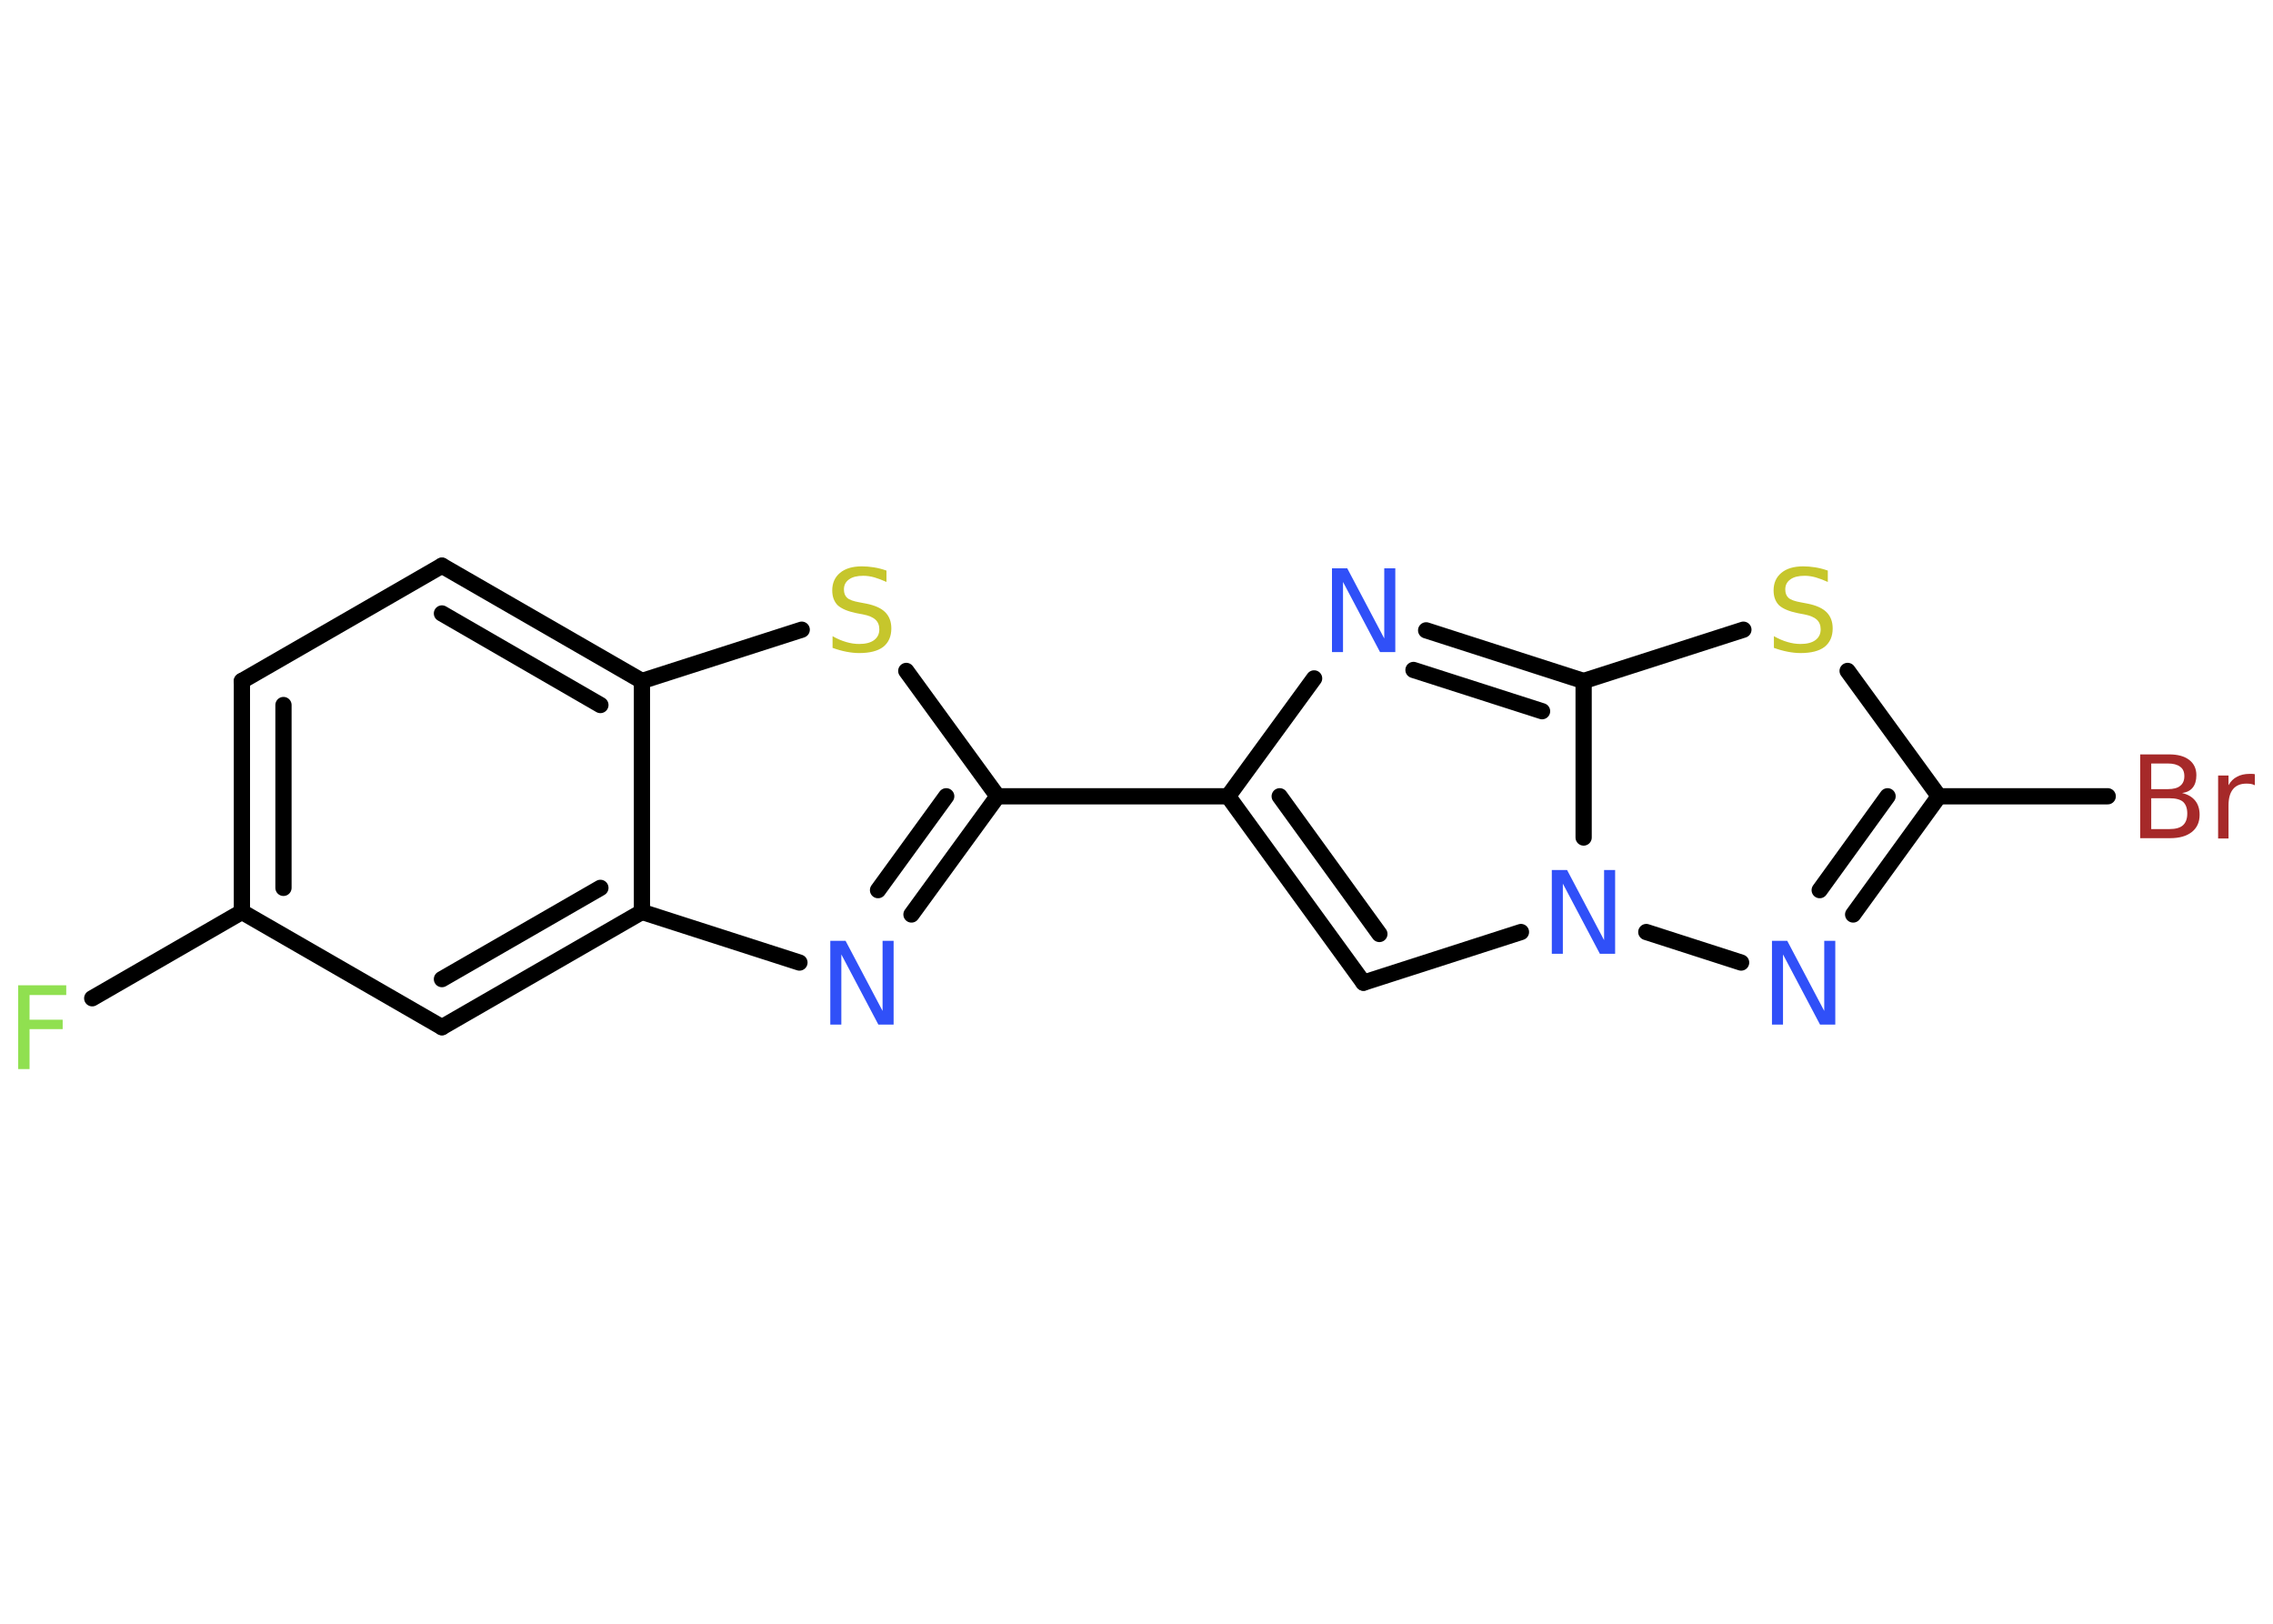 <?xml version='1.0' encoding='UTF-8'?>
<!DOCTYPE svg PUBLIC "-//W3C//DTD SVG 1.1//EN" "http://www.w3.org/Graphics/SVG/1.1/DTD/svg11.dtd">
<svg version='1.2' xmlns='http://www.w3.org/2000/svg' xmlns:xlink='http://www.w3.org/1999/xlink' width='70.0mm' height='50.0mm' viewBox='0 0 70.0 50.0'>
  <desc>Generated by the Chemistry Development Kit (http://github.com/cdk)</desc>
  <g stroke-linecap='round' stroke-linejoin='round' stroke='#000000' stroke-width='.5' fill='#3050F8'>
    <rect x='.0' y='.0' width='70.0' height='50.0' fill='#FFFFFF' stroke='none'/>
    <g id='mol1' class='mol'>
      <line id='mol1bnd1' class='bond' x1='2.84' y1='30.74' x2='7.45' y2='28.08'/>
      <g id='mol1bnd2' class='bond'>
        <line x1='7.45' y1='20.97' x2='7.45' y2='28.08'/>
        <line x1='8.73' y1='21.71' x2='8.73' y2='27.34'/>
      </g>
      <line id='mol1bnd3' class='bond' x1='7.45' y1='20.97' x2='13.61' y2='17.42'/>
      <g id='mol1bnd4' class='bond'>
        <line x1='19.77' y1='20.97' x2='13.61' y2='17.42'/>
        <line x1='18.49' y1='21.71' x2='13.61' y2='18.89'/>
      </g>
      <line id='mol1bnd5' class='bond' x1='19.77' y1='20.97' x2='24.69' y2='19.39'/>
      <line id='mol1bnd6' class='bond' x1='27.91' y1='20.66' x2='30.72' y2='24.52'/>
      <line id='mol1bnd7' class='bond' x1='30.72' y1='24.52' x2='37.82' y2='24.52'/>
      <g id='mol1bnd8' class='bond'>
        <line x1='37.82' y1='24.52' x2='41.99' y2='30.26'/>
        <line x1='39.41' y1='24.52' x2='42.48' y2='28.76'/>
      </g>
      <line id='mol1bnd9' class='bond' x1='41.99' y1='30.26' x2='46.84' y2='28.7'/>
      <line id='mol1bnd10' class='bond' x1='50.7' y1='28.7' x2='53.62' y2='29.64'/>
      <g id='mol1bnd11' class='bond'>
        <line x1='57.07' y1='28.16' x2='59.71' y2='24.52'/>
        <line x1='56.04' y1='27.41' x2='58.13' y2='24.52'/>
      </g>
      <line id='mol1bnd12' class='bond' x1='59.71' y1='24.52' x2='64.91' y2='24.52'/>
      <line id='mol1bnd13' class='bond' x1='59.71' y1='24.52' x2='56.9' y2='20.66'/>
      <line id='mol1bnd14' class='bond' x1='53.69' y1='19.39' x2='48.77' y2='20.97'/>
      <line id='mol1bnd15' class='bond' x1='48.77' y1='25.79' x2='48.77' y2='20.97'/>
      <g id='mol1bnd16' class='bond'>
        <line x1='48.77' y1='20.97' x2='43.92' y2='19.41'/>
        <line x1='47.49' y1='21.9' x2='43.53' y2='20.63'/>
      </g>
      <line id='mol1bnd17' class='bond' x1='37.82' y1='24.52' x2='40.47' y2='20.89'/>
      <g id='mol1bnd18' class='bond'>
        <line x1='28.07' y1='28.16' x2='30.72' y2='24.52'/>
        <line x1='27.04' y1='27.41' x2='29.14' y2='24.52'/>
      </g>
      <line id='mol1bnd19' class='bond' x1='24.62' y1='29.64' x2='19.77' y2='28.08'/>
      <line id='mol1bnd20' class='bond' x1='19.77' y1='20.97' x2='19.77' y2='28.08'/>
      <g id='mol1bnd21' class='bond'>
        <line x1='13.61' y1='31.63' x2='19.77' y2='28.08'/>
        <line x1='13.61' y1='30.15' x2='18.49' y2='27.34'/>
      </g>
      <line id='mol1bnd22' class='bond' x1='7.45' y1='28.08' x2='13.61' y2='31.63'/>
      <path id='mol1atm1' class='atom' d='M.56 30.34h1.48v.3h-1.13v.76h1.02v.29h-1.02v1.23h-.35v-2.58z' stroke='none' fill='#90E050'/>
      <path id='mol1atm6' class='atom' d='M27.3 17.58v.34q-.2 -.09 -.37 -.14q-.18 -.05 -.34 -.05q-.29 .0 -.44 .11q-.16 .11 -.16 .31q.0 .17 .1 .26q.1 .09 .39 .14l.21 .04q.39 .08 .57 .26q.19 .19 .19 .5q.0 .37 -.25 .57q-.25 .19 -.74 .19q-.18 .0 -.39 -.04q-.21 -.04 -.43 -.12v-.36q.21 .12 .42 .18q.2 .06 .4 .06q.3 .0 .46 -.12q.16 -.12 .16 -.33q.0 -.19 -.12 -.3q-.12 -.11 -.38 -.16l-.21 -.04q-.39 -.08 -.57 -.24q-.17 -.17 -.17 -.46q.0 -.34 .24 -.54q.24 -.2 .67 -.2q.18 .0 .37 .03q.19 .03 .39 .1z' stroke='none' fill='#C6C62C'/>
      <path id='mol1atm10' class='atom' d='M47.79 26.79h.47l1.14 2.16v-2.16h.34v2.58h-.47l-1.14 -2.16v2.16h-.34v-2.58z' stroke='none'/>
      <path id='mol1atm11' class='atom' d='M54.57 28.97h.47l1.14 2.16v-2.16h.34v2.58h-.47l-1.14 -2.16v2.16h-.34v-2.58z' stroke='none'/>
      <path id='mol1atm13' class='atom' d='M66.25 24.58v.95h.56q.29 .0 .42 -.12q.13 -.12 .13 -.36q.0 -.24 -.13 -.36q-.13 -.11 -.42 -.11h-.56zM66.25 23.52v.78h.51q.26 .0 .38 -.1q.13 -.1 .13 -.3q.0 -.2 -.13 -.29q-.13 -.1 -.38 -.1h-.51zM65.91 23.23h.89q.4 .0 .62 .17q.22 .17 .22 .47q.0 .24 -.11 .38q-.11 .14 -.33 .17q.26 .06 .4 .23q.14 .17 .14 .44q.0 .34 -.24 .53q-.24 .19 -.67 .19h-.92v-2.58zM69.44 24.18q-.06 -.03 -.12 -.04q-.06 -.01 -.14 -.01q-.27 .0 -.41 .17q-.14 .17 -.14 .5v1.02h-.32v-1.94h.32v.3q.1 -.18 .26 -.26q.16 -.09 .39 -.09q.03 .0 .07 .0q.04 .0 .09 .01v.33z' stroke='none' fill='#A62929'/>
      <path id='mol1atm14' class='atom' d='M56.29 17.58v.34q-.2 -.09 -.37 -.14q-.18 -.05 -.34 -.05q-.29 .0 -.44 .11q-.16 .11 -.16 .31q.0 .17 .1 .26q.1 .09 .39 .14l.21 .04q.39 .08 .57 .26q.19 .19 .19 .5q.0 .37 -.25 .57q-.25 .19 -.74 .19q-.18 .0 -.39 -.04q-.21 -.04 -.43 -.12v-.36q.21 .12 .42 .18q.2 .06 .4 .06q.3 .0 .46 -.12q.16 -.12 .16 -.33q.0 -.19 -.12 -.3q-.12 -.11 -.38 -.16l-.21 -.04q-.39 -.08 -.57 -.24q-.17 -.17 -.17 -.46q.0 -.34 .24 -.54q.24 -.2 .67 -.2q.18 .0 .37 .03q.19 .03 .39 .1z' stroke='none' fill='#C6C62C'/>
      <path id='mol1atm16' class='atom' d='M41.02 17.5h.47l1.14 2.16v-2.16h.34v2.58h-.47l-1.14 -2.16v2.16h-.34v-2.58z' stroke='none'/>
      <path id='mol1atm17' class='atom' d='M25.57 28.97h.47l1.14 2.16v-2.16h.34v2.58h-.47l-1.14 -2.16v2.16h-.34v-2.58z' stroke='none'/>
    </g>
  </g>
</svg>
